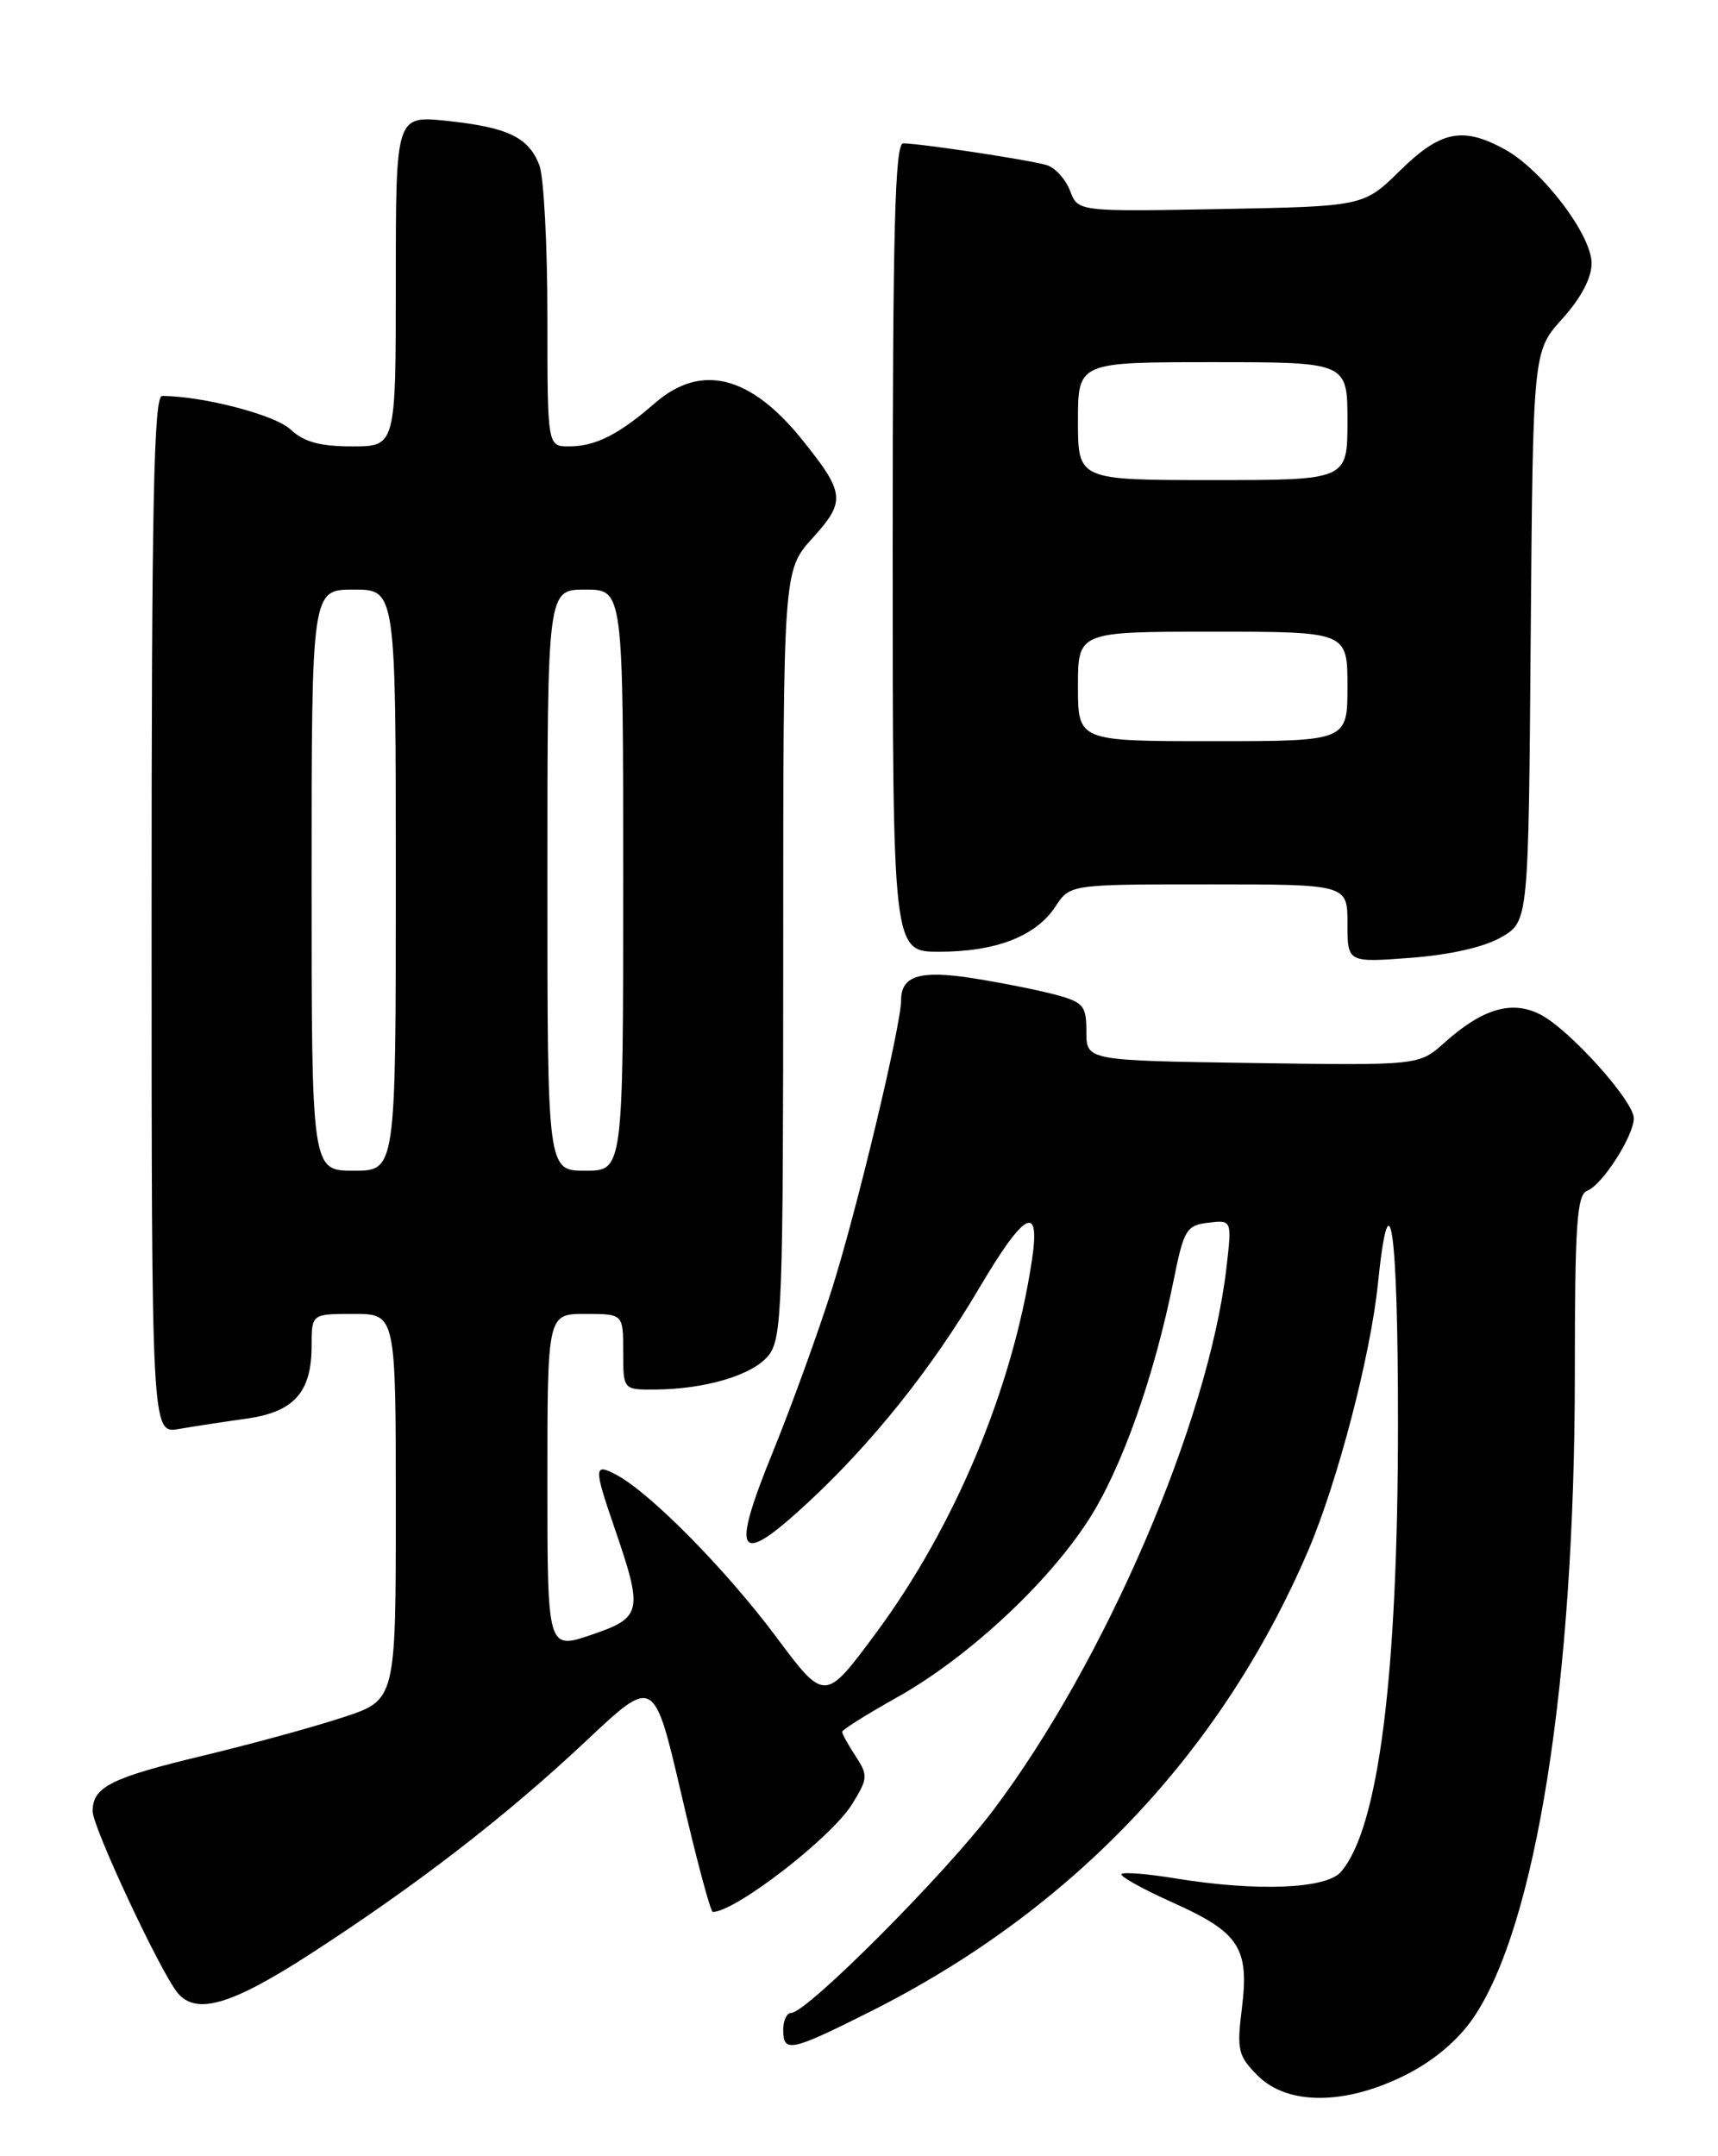 <?xml version="1.0" encoding="UTF-8" standalone="no"?>
<!DOCTYPE svg PUBLIC "-//W3C//DTD SVG 1.1//EN" "http://www.w3.org/Graphics/SVG/1.1/DTD/svg11.dtd" >
<svg xmlns="http://www.w3.org/2000/svg" xmlns:xlink="http://www.w3.org/1999/xlink" version="1.1" viewBox="0 0 204 256">
 <g >
 <path fill="currentColor"
d=" M 166.82 246.40 C 170.16 244.74 173.07 242.30 174.90 239.65 C 182.39 228.77 187.00 199.58 187.00 163.11 C 187.00 145.34 187.24 141.85 188.48 141.37 C 190.26 140.69 194.00 134.86 194.00 132.77 C 194.00 130.72 186.39 122.26 182.94 120.47 C 179.54 118.71 176.06 119.73 171.50 123.81 C 168.50 126.50 168.50 126.50 148.75 126.21 C 129.00 125.92 129.00 125.92 129.00 122.50 C 129.00 119.39 128.66 118.99 125.25 118.08 C 123.19 117.53 118.80 116.66 115.50 116.14 C 109.24 115.16 107.00 115.85 107.00 118.75 C 107.00 121.75 101.74 143.71 98.80 153.00 C 97.15 158.22 93.99 166.93 91.79 172.34 C 86.70 184.82 87.58 186.14 95.87 178.46 C 103.54 171.36 110.62 162.51 116.24 152.99 C 121.66 143.81 123.56 142.79 122.54 149.58 C 120.25 164.83 113.37 181.28 103.98 193.94 C 97.94 202.09 97.94 202.09 92.13 194.30 C 86.21 186.37 77.25 177.28 73.22 175.12 C 70.51 173.67 70.49 174.19 72.92 181.26 C 76.40 191.38 76.26 192.04 70.25 194.09 C 65.00 195.88 65.00 195.88 65.00 175.94 C 65.00 156.00 65.00 156.00 69.50 156.00 C 74.00 156.00 74.00 156.00 74.00 160.50 C 74.00 165.00 74.00 165.00 77.75 164.98 C 83.77 164.94 89.37 163.27 91.25 160.94 C 92.86 158.95 93.00 155.12 93.00 113.26 C 93.00 67.74 93.00 67.74 96.48 63.89 C 100.45 59.50 100.35 58.57 95.27 52.23 C 89.10 44.56 83.26 43.10 77.78 47.85 C 73.47 51.60 70.70 53.00 67.57 53.00 C 65.00 53.00 65.00 53.00 65.00 37.57 C 65.00 29.08 64.57 21.00 64.05 19.63 C 62.78 16.30 60.30 15.11 53.05 14.35 C 47.00 13.72 47.00 13.72 47.00 33.36 C 47.00 53.00 47.00 53.00 41.81 53.00 C 37.98 53.00 36.07 52.47 34.47 50.97 C 32.64 49.25 24.10 47.03 19.25 47.01 C 18.26 47.00 18.00 59.99 18.00 108.61 C 18.00 170.22 18.00 170.22 21.25 169.66 C 23.04 169.35 26.65 168.80 29.28 168.43 C 34.92 167.64 37.00 165.31 37.00 159.78 C 37.00 156.00 37.00 156.00 42.00 156.00 C 47.00 156.00 47.00 156.00 47.00 178.92 C 47.00 201.84 47.00 201.84 40.75 203.89 C 37.31 205.03 29.84 207.07 24.15 208.44 C 13.15 211.08 11.00 212.16 11.00 215.05 C 11.00 216.94 19.06 234.17 21.09 236.61 C 23.30 239.28 27.47 238.06 36.85 231.99 C 49.56 223.77 60.12 215.61 69.65 206.65 C 77.66 199.11 77.66 199.11 80.91 213.05 C 82.69 220.72 84.37 227.00 84.64 227.00 C 87.31 227.00 98.71 218.19 101.17 214.22 C 103.06 211.17 103.09 210.78 101.60 208.51 C 100.72 207.17 100.00 205.87 100.00 205.62 C 100.00 205.37 102.92 203.54 106.49 201.54 C 114.81 196.89 124.29 188.13 129.20 180.55 C 133.16 174.45 137.04 163.53 139.36 152.00 C 140.57 145.99 140.88 145.48 143.48 145.17 C 146.29 144.84 146.29 144.84 145.62 150.61 C 143.48 168.82 131.23 197.28 117.96 214.90 C 112.19 222.55 95.79 239.00 93.93 239.00 C 93.42 239.00 93.00 239.90 93.00 241.00 C 93.00 243.76 93.89 243.58 103.27 238.87 C 127.27 226.84 145.03 208.15 155.35 184.07 C 158.82 175.95 162.74 160.97 163.61 152.47 C 165.01 138.88 166.00 145.74 166.00 168.95 C 166.00 198.98 163.69 217.13 159.22 222.25 C 157.44 224.28 149.26 224.60 139.56 223.02 C 136.30 222.48 133.42 222.25 133.17 222.50 C 132.92 222.75 135.67 224.28 139.28 225.90 C 147.17 229.44 148.36 231.27 147.46 238.49 C 146.85 243.40 147.01 244.10 149.35 246.44 C 152.88 249.97 159.68 249.96 166.82 246.40 Z  M 178.28 111.27 C 181.50 109.39 181.50 109.39 181.76 75.55 C 182.03 41.71 182.03 41.71 185.51 37.85 C 187.72 35.41 189.00 32.99 188.99 31.25 C 188.98 27.87 183.12 20.18 178.71 17.75 C 173.70 14.99 171.06 15.52 166.25 20.25 C 161.92 24.50 161.92 24.50 144.96 24.82 C 128.00 25.13 128.00 25.13 127.06 22.65 C 126.54 21.29 125.30 19.92 124.31 19.61 C 122.44 19.02 109.45 17.05 107.25 17.02 C 106.27 17.00 106.00 27.26 106.00 65.00 C 106.00 113.00 106.00 113.00 111.53 113.00 C 118.26 113.00 123.02 111.15 125.32 107.64 C 127.05 105.00 127.05 105.00 143.52 105.00 C 160.00 105.00 160.00 105.00 160.00 109.64 C 160.00 114.29 160.00 114.29 167.53 113.72 C 172.19 113.37 176.28 112.43 178.28 111.27 Z  M 37.00 104.50 C 37.00 70.00 37.00 70.00 42.00 70.00 C 47.00 70.00 47.00 70.00 47.00 104.50 C 47.00 139.00 47.00 139.00 42.00 139.00 C 37.00 139.00 37.00 139.00 37.00 104.50 Z  M 65.00 104.50 C 65.00 70.00 65.00 70.00 69.50 70.00 C 74.00 70.00 74.00 70.00 74.00 104.50 C 74.00 139.00 74.00 139.00 69.50 139.00 C 65.00 139.00 65.00 139.00 65.00 104.50 Z  M 128.00 81.50 C 128.00 75.00 128.00 75.00 144.00 75.00 C 160.00 75.00 160.00 75.00 160.00 81.50 C 160.00 88.00 160.00 88.00 144.00 88.00 C 128.00 88.00 128.00 88.00 128.00 81.50 Z  M 128.00 50.00 C 128.00 43.00 128.00 43.00 144.00 43.00 C 160.00 43.00 160.00 43.00 160.00 50.00 C 160.00 57.00 160.00 57.00 144.00 57.00 C 128.00 57.00 128.00 57.00 128.00 50.00 Z "/>
</g>
</svg>